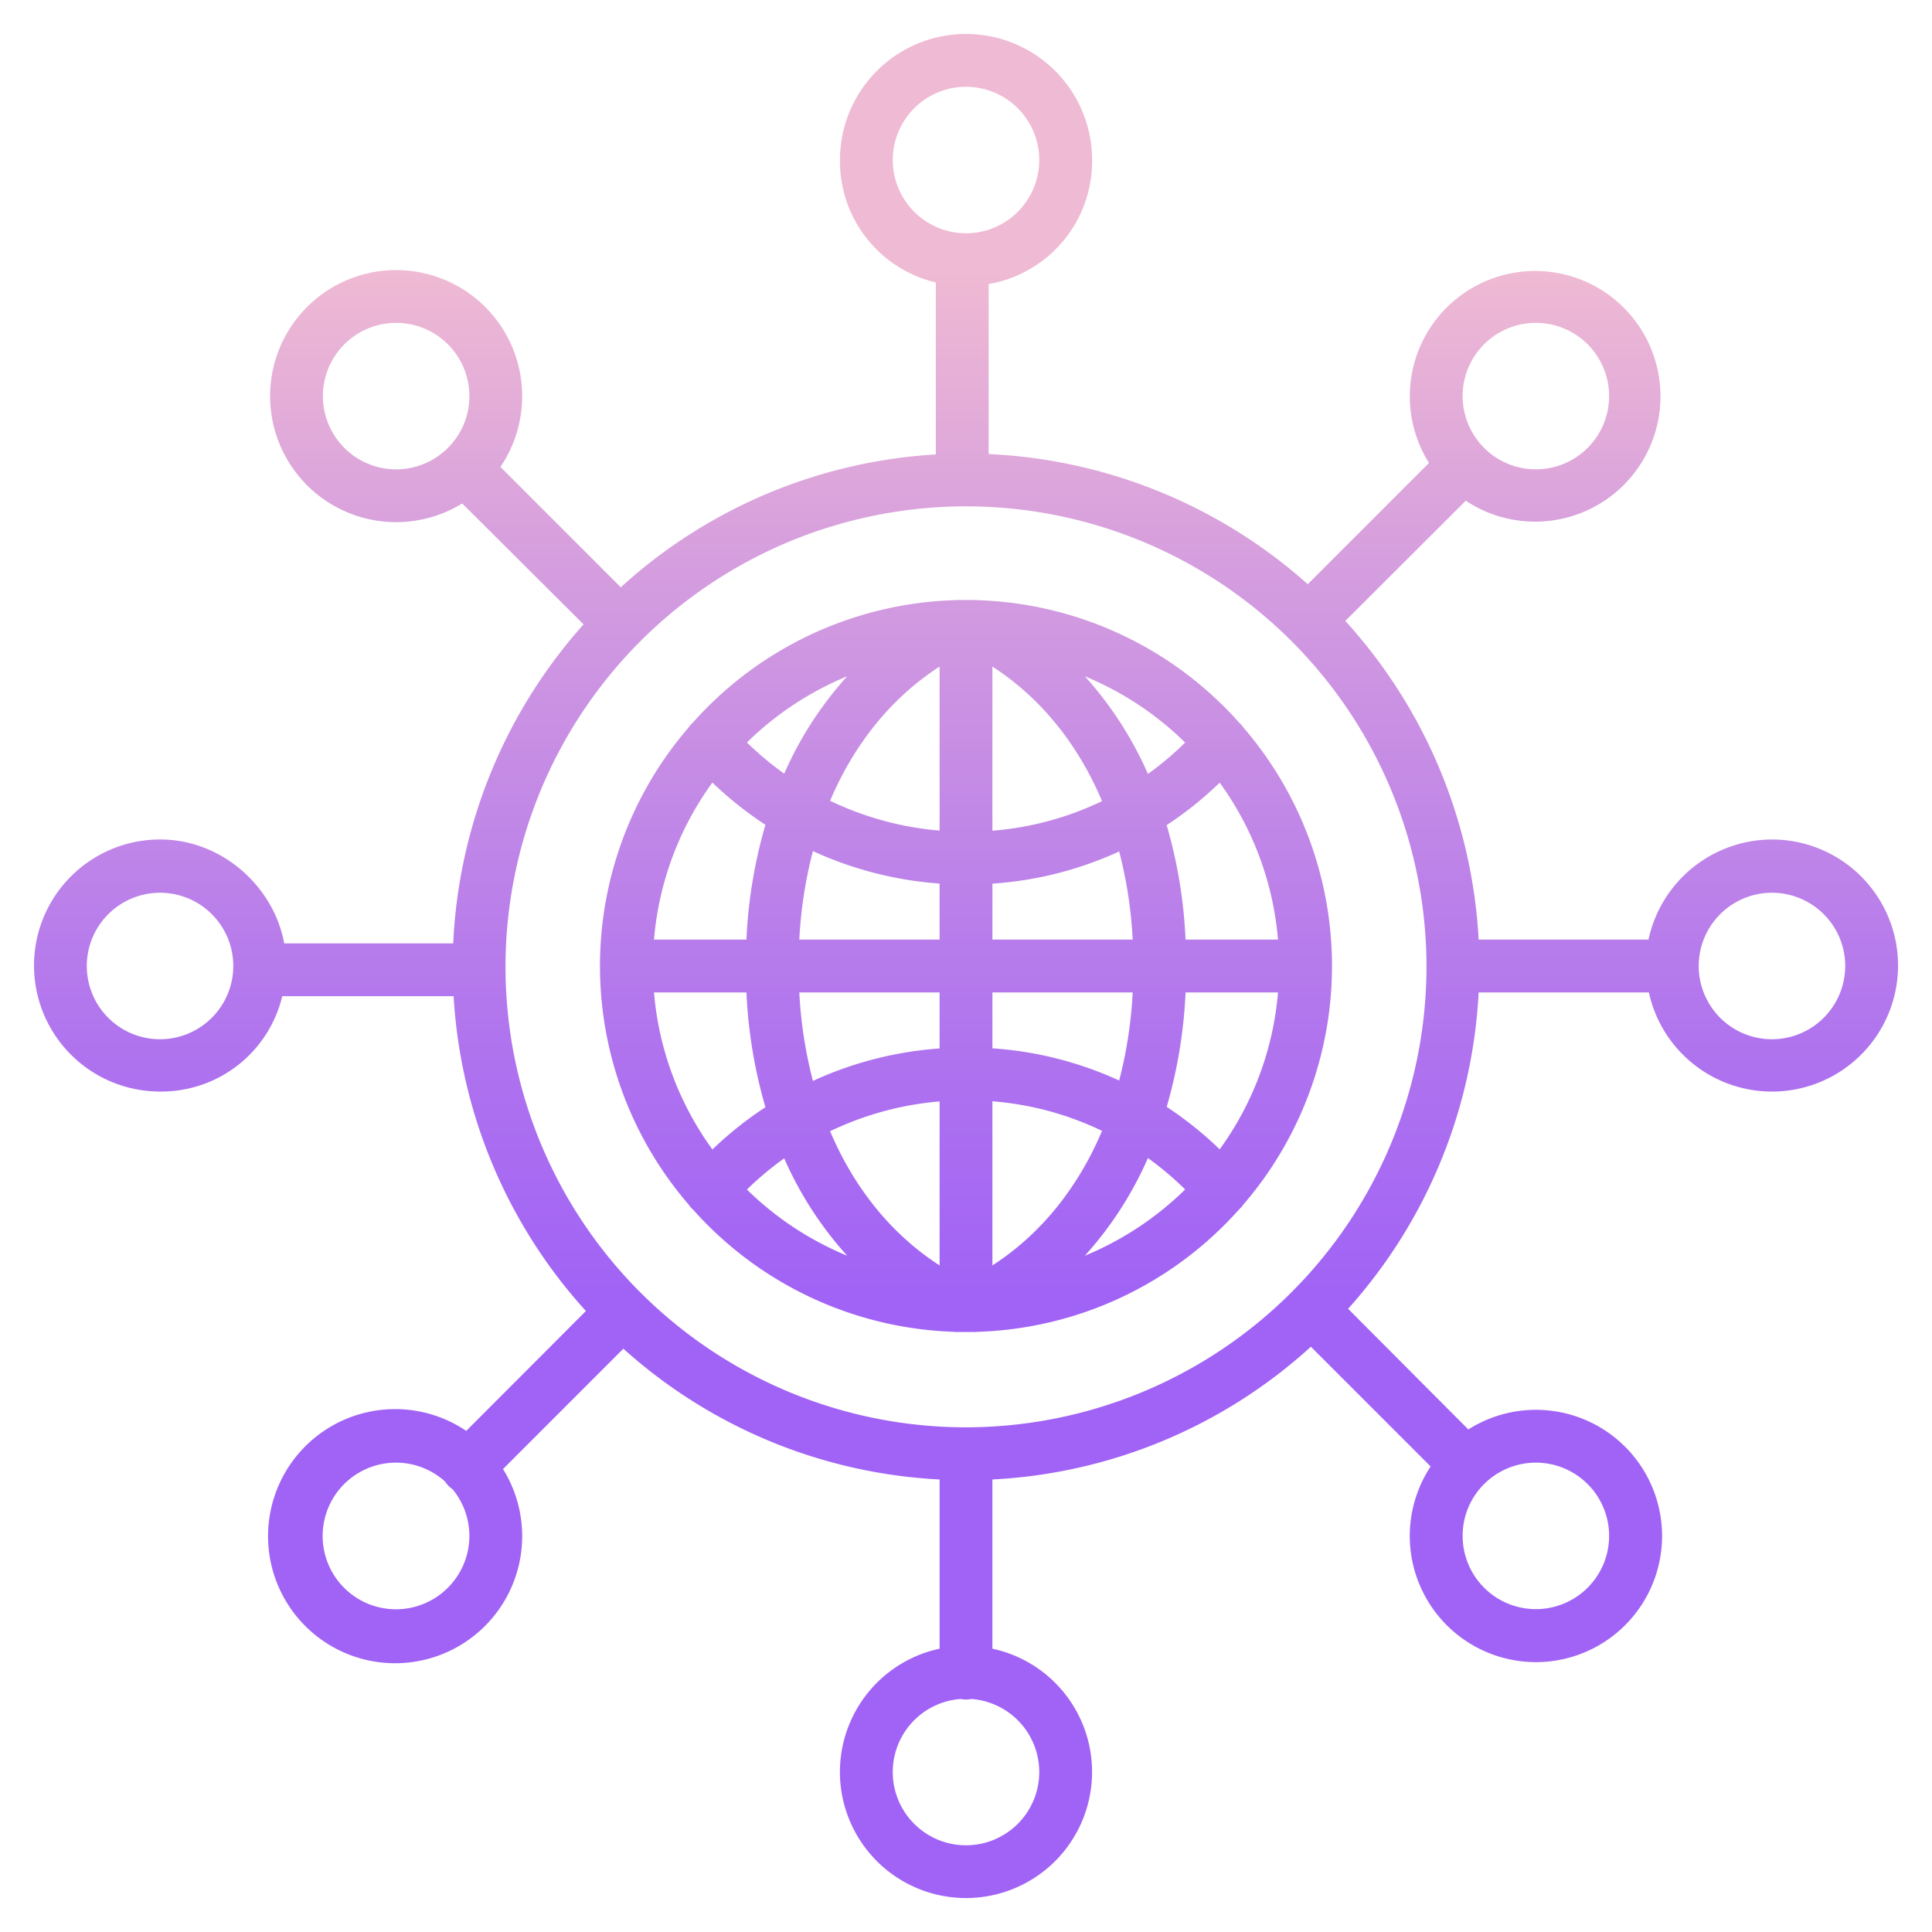 <?xml version="1.0"?>
<svg xmlns="http://www.w3.org/2000/svg" xmlns:xlink="http://www.w3.org/1999/xlink" id="Layer_1" data-name="Layer 1" viewBox="0 0 512 512" width="512" height="512"><defs><linearGradient id="linear-gradient" x1="256" y1="494" x2="256" y2="23.485" gradientUnits="userSpaceOnUse"><stop offset="0.322" stop-color="#a163f5"/><stop offset="0.466" stop-color="#b074ee"/><stop offset="0.752" stop-color="#d8a1dd"/><stop offset="0.898" stop-color="#efbad3"/></linearGradient></defs><title>Global distribution</title><path d="M469.588,222.477A33.557,33.557,0,0,0,436.868,249H391.855a136.342,136.342,0,0,0-35.334-84.448l31.918-31.864a33.215,33.215,0,1,0-9.741-10l-32.124,32.13A136.4,136.4,0,0,0,262,120.329V75.276a33.056,33.056,0,0,0,27.418-32.864,33.411,33.411,0,1,0-66.822,0A33,33,0,0,0,248,74.847v45.585a135.637,135.637,0,0,0-83.485,35.207l-31.9-31.9a33.4,33.4,0,1,0-10.122,9.68l32.162,32.043A136.187,136.187,0,0,0,120.105,250H75.316c-2.741-15-16.447-27.529-32.9-27.529a33.4,33.4,0,1,0,0,66.8A32.955,32.955,0,0,0,74.8,264h45.414a135.748,135.748,0,0,0,35.058,83.432L123.561,379.2a33.673,33.673,0,1,0,9.741,10.115L165.2,357.418A135.494,135.494,0,0,0,249,392.077v44.842a33.412,33.412,0,1,0,14,0V392.077a135.514,135.514,0,0,0,84.4-35.183l31.736,31.736a33.432,33.432,0,1,0,9.989-9.81l-31.863-31.974A135.993,135.993,0,0,0,391.855,263h45.116a33.4,33.4,0,1,0,32.617-40.523ZM393.3,91.244a19.409,19.409,0,1,1-5.687,13.727A19.346,19.346,0,0,1,393.3,91.244ZM118.7,118.7a19.409,19.409,0,1,1,5.687-13.726A19.285,19.285,0,0,1,118.7,118.7ZM42.412,275.412A19.412,19.412,0,1,1,61.824,256,19.434,19.434,0,0,1,42.412,275.412ZM118.7,420.756a19.429,19.429,0,1,1-.739-28.124,6.855,6.855,0,0,0,1.96,2.016,19.4,19.4,0,0,1-1.221,26.108ZM393.3,393.3a19.409,19.409,0,1,1-5.687,13.726A19.285,19.285,0,0,1,393.3,393.3ZM236.588,42.412A19.412,19.412,0,1,1,256,61.824,19.434,19.434,0,0,1,236.588,42.412Zm38.824,427.176a19.412,19.412,0,1,1-20.827-19.341,7.024,7.024,0,0,0,2.83,0A19.424,19.424,0,0,1,275.412,469.588ZM256,378.255A122.033,122.033,0,1,1,378.033,256.223,122.171,122.171,0,0,1,256,378.255ZM469.588,275.412A19.412,19.412,0,1,1,489,256,19.434,19.434,0,0,1,469.588,275.412Z" style="fill:url(#linear-gradient)"/><path d="M328.347,191.461a96.8,96.8,0,0,0-69.307-32.409,6.948,6.948,0,0,0-1.231-.029c-.6-.011-1.205-.023-1.809-.023s-1.217.012-1.823.023a6.981,6.981,0,0,0-1.191.028,96.793,96.793,0,0,0-69.322,32.4h0a7,7,0,0,0-1.164,1.322,96.812,96.812,0,0,0,0,126.456,7,7,0,0,0,1.164,1.322h0a96.8,96.8,0,0,0,69.2,32.393,6.9,6.9,0,0,0,.859.058c.125,0,.249-.019.373-.026.633.012,1.267.024,1.9.024s1.271-.012,1.9-.024c.124.007.248.026.373.026a6.883,6.883,0,0,0,.858-.058,96.794,96.794,0,0,0,69.212-32.405,7.014,7.014,0,0,0,1.156-1.314,96.81,96.81,0,0,0,0-126.45A7.014,7.014,0,0,0,328.347,191.461ZM224.509,179.223a95.9,95.9,0,0,0-16.686,25.8,82.771,82.771,0,0,1-9.88-8.266A83.222,83.222,0,0,1,224.509,179.223Zm-35.718,28.159a96.84,96.84,0,0,0,14.055,11.2A128.992,128.992,0,0,0,197.814,249h-24.5A82.516,82.516,0,0,1,188.791,207.382ZM173.316,263h24.5a128.967,128.967,0,0,0,5.031,30.422,96.832,96.832,0,0,0-14.054,11.2A82.513,82.513,0,0,1,173.316,263Zm24.627,52.24a82.752,82.752,0,0,1,9.879-8.265,95.931,95.931,0,0,0,16.682,25.8A83.228,83.228,0,0,1,197.943,315.24ZM249,335.35c-12.74-8.226-22.622-20.481-29.018-35.562a82.9,82.9,0,0,1,29.018-7.9Zm0-57.5a96.8,96.8,0,0,0-33.565,8.6A115.967,115.967,0,0,1,211.824,263H249ZM249,249H211.824a115.948,115.948,0,0,1,3.611-23.453A96.681,96.681,0,0,0,249,234.15Zm0-28.889a82.8,82.8,0,0,1-29.017-7.9c6.395-15.08,16.277-27.334,29.017-35.559Zm65.079-23.329a81.818,81.818,0,0,1-9.87,8.317,95.954,95.954,0,0,0-16.718-25.876A83.214,83.214,0,0,1,314.079,196.782ZM263,176.654c12.766,8.241,22.661,20.526,29.055,35.648A81.876,81.876,0,0,1,263,220.142Zm0,57.521a95.786,95.786,0,0,0,33.59-8.53A116.059,116.059,0,0,1,300.176,249H263ZM263,263h37.176a116.091,116.091,0,0,1-3.584,23.351A95.679,95.679,0,0,0,263,277.821Zm0,72.35v-43.5a81.812,81.812,0,0,1,29.057,7.843C285.663,314.82,275.767,327.107,263,335.35Zm24.5-2.575A95.974,95.974,0,0,0,304.211,306.9a81.969,81.969,0,0,1,9.868,8.317A83.225,83.225,0,0,1,287.5,332.775Zm35.733-28.186a95.91,95.91,0,0,0-14.048-11.255,129.012,129.012,0,0,0,5-30.334h24.5A82.505,82.505,0,0,1,323.229,304.589ZM314.186,249a129.011,129.011,0,0,0-5.006-30.335,95.858,95.858,0,0,0,14.049-11.254A82.5,82.5,0,0,1,338.684,249Z" style="fill:url(#linear-gradient)"/></svg>
